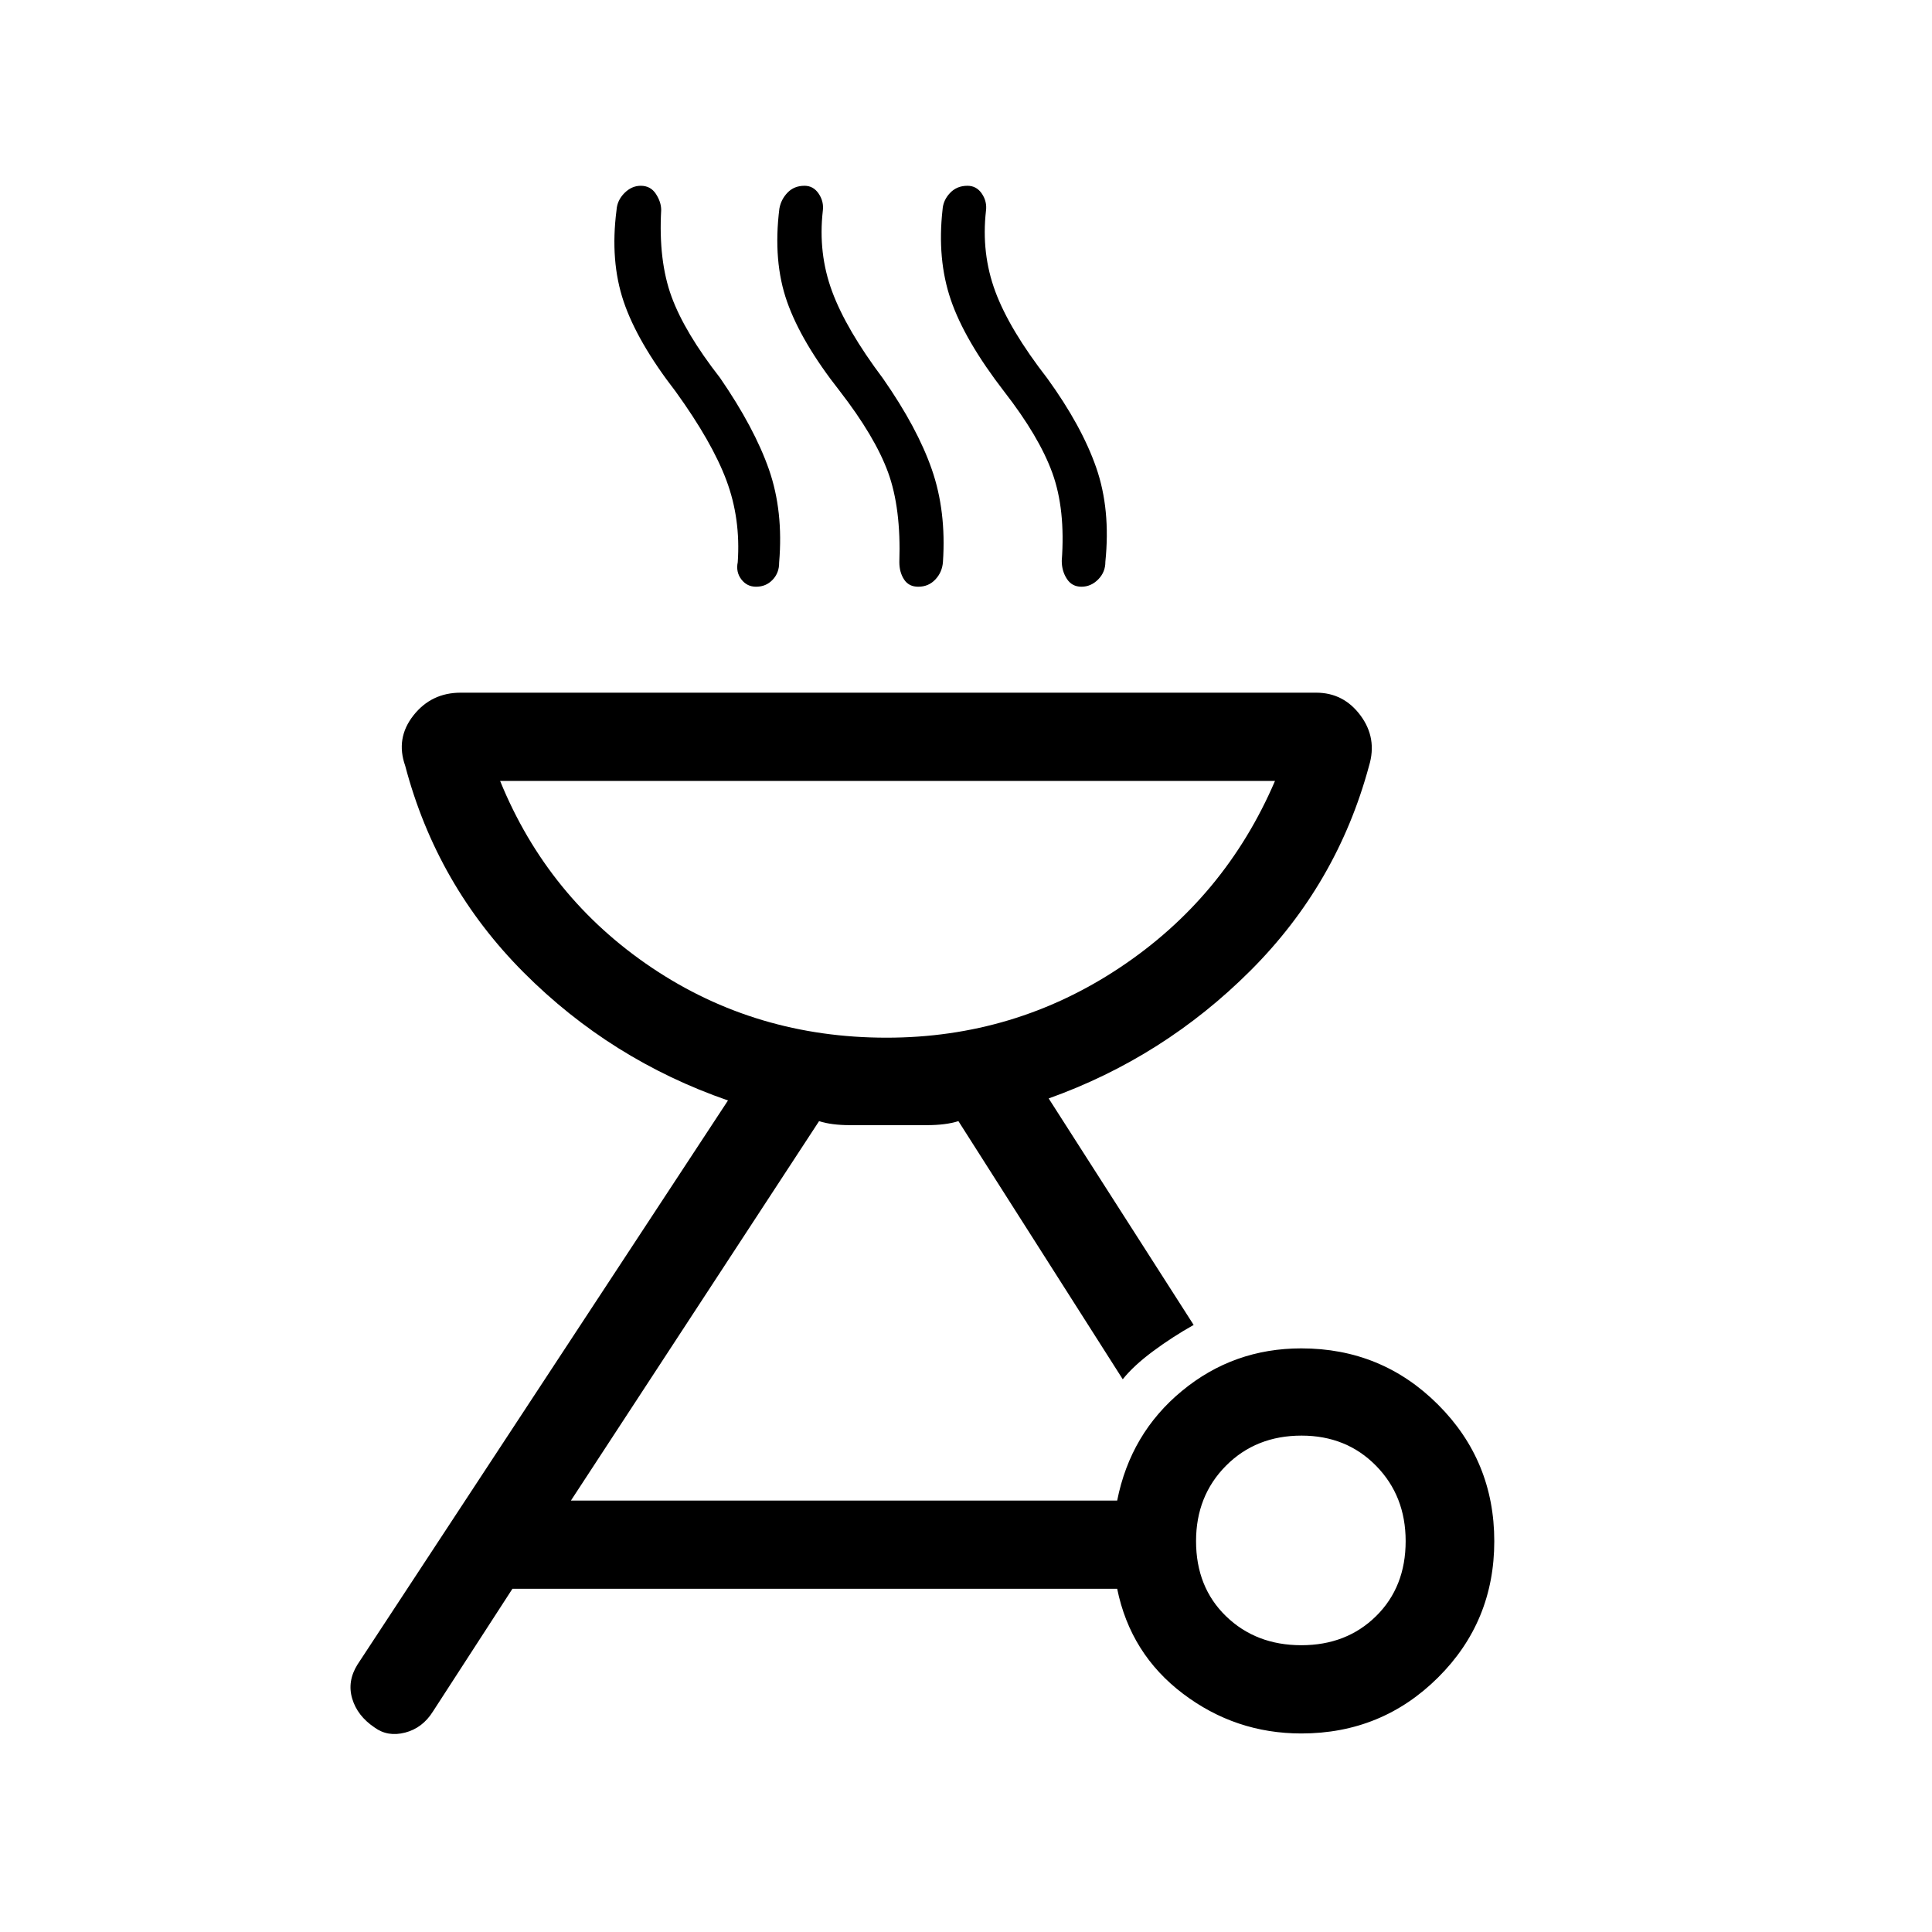 <svg xmlns="http://www.w3.org/2000/svg" height="48" viewBox="0 -960 960 960" width="48"><path d="M646.61-290q39.98 0 67.93 27.93 27.96 27.93 27.96 67.89 0 39.95-27.96 67.74-27.95 27.79-67.93 27.79-32.69 0-58.78-19.75-26.1-19.75-32.71-52.14h-300.5l-39.54 61.04q-5.16 8.19-13.8 10.42-8.64 2.23-15.16-2.54-8.58-5.77-11.12-14.37-2.54-8.6 2.62-16.89l184.11-280.31q-58.19-20.16-101.46-63.54-43.27-43.38-58.92-102.73-4.85-13.69 4.06-25.02 8.9-11.33 23.48-11.33h425.14q13.58 0 21.99 11.31 8.4 11.31 4.25 25.04-15.85 58.73-58.98 101.81-43.14 43.07-100.21 63.46l72.04 112.54q-10.74 6.04-20.31 13.17-9.58 7.13-14.92 13.83l-81.66-128.27q-6.19 2-15.82 2h-37.95q-9.38 0-15.46-2L283.69-214.38h271.43q6.61-33.39 32.21-54.5Q612.92-290 646.61-290Zm.02 147.5q22.47 0 37.15-14.47 14.68-14.48 14.68-37.26 0-22.48-14.72-37.45-14.72-14.97-37.01-14.97-22.67 0-37.55 14.97-14.87 14.97-14.87 37.45 0 22.87 14.87 37.3 14.88 14.43 37.45 14.43ZM440.5-444.38q63.55 0 115.83-34.75 52.29-34.75 77.21-92.83H248.5q23.69 58.08 75.42 92.83 51.72 34.75 116.58 34.75ZM335.69-765.5q-19-24.55-25.81-44.69-6.8-20.13-3.53-45.41.3-4.82 3.91-8.46 3.6-3.63 8.14-3.63 4.87 0 7.51 4.04 2.63 4.04 2.63 8-1.39 25.19 5.13 43.02 6.52 17.82 24.14 40.42 17.07 24.83 24.29 45.52 7.21 20.69 5.05 46.19.06 5.1-3.22 8.57-3.27 3.47-8.25 3.47-4.53 0-7.32-3.66-2.78-3.65-1.78-8.51 1.5-21.61-5.62-40.66-7.11-19.06-25.27-44.21Zm81.54-.24q-19-24.13-26.11-44.27-7.12-20.14-3.85-46.34.81-4.57 4.08-7.96 3.28-3.38 8.41-3.38 4.41 0 7.05 3.93 2.65 3.93 2.04 8.55-2.39 21.1 4.63 40.04 7.02 18.94 25.25 43.21 17.08 24.46 24.29 45.21 7.21 20.75 5.53 45.88-.33 5.12-3.73 8.76-3.39 3.65-8.55 3.65-4.69 0-7.04-3.6-2.35-3.59-2.35-8.63.89-26.85-5.61-44.62-6.5-17.77-24.04-40.43Zm81.69.24q-19.61-25.42-26.48-45.57-6.86-20.14-4.09-44.78.3-4.64 3.69-8.24 3.38-3.6 8.67-3.6 4.53 0 7.18 3.93 2.65 3.93 2.03 8.55-2.38 21.1 4.64 40.04 7.02 18.94 25.86 43.21 17.08 23.58 24.29 44.33 7.21 20.75 4.54 46.76.04 5.12-3.54 8.76-3.59 3.65-8.36 3.65-4.7 0-7.23-3.91-2.54-3.9-2.54-8.94 1.88-25.61-4.68-43.69-6.55-18.08-23.98-40.5ZM440.5-444.38Z"/></svg>